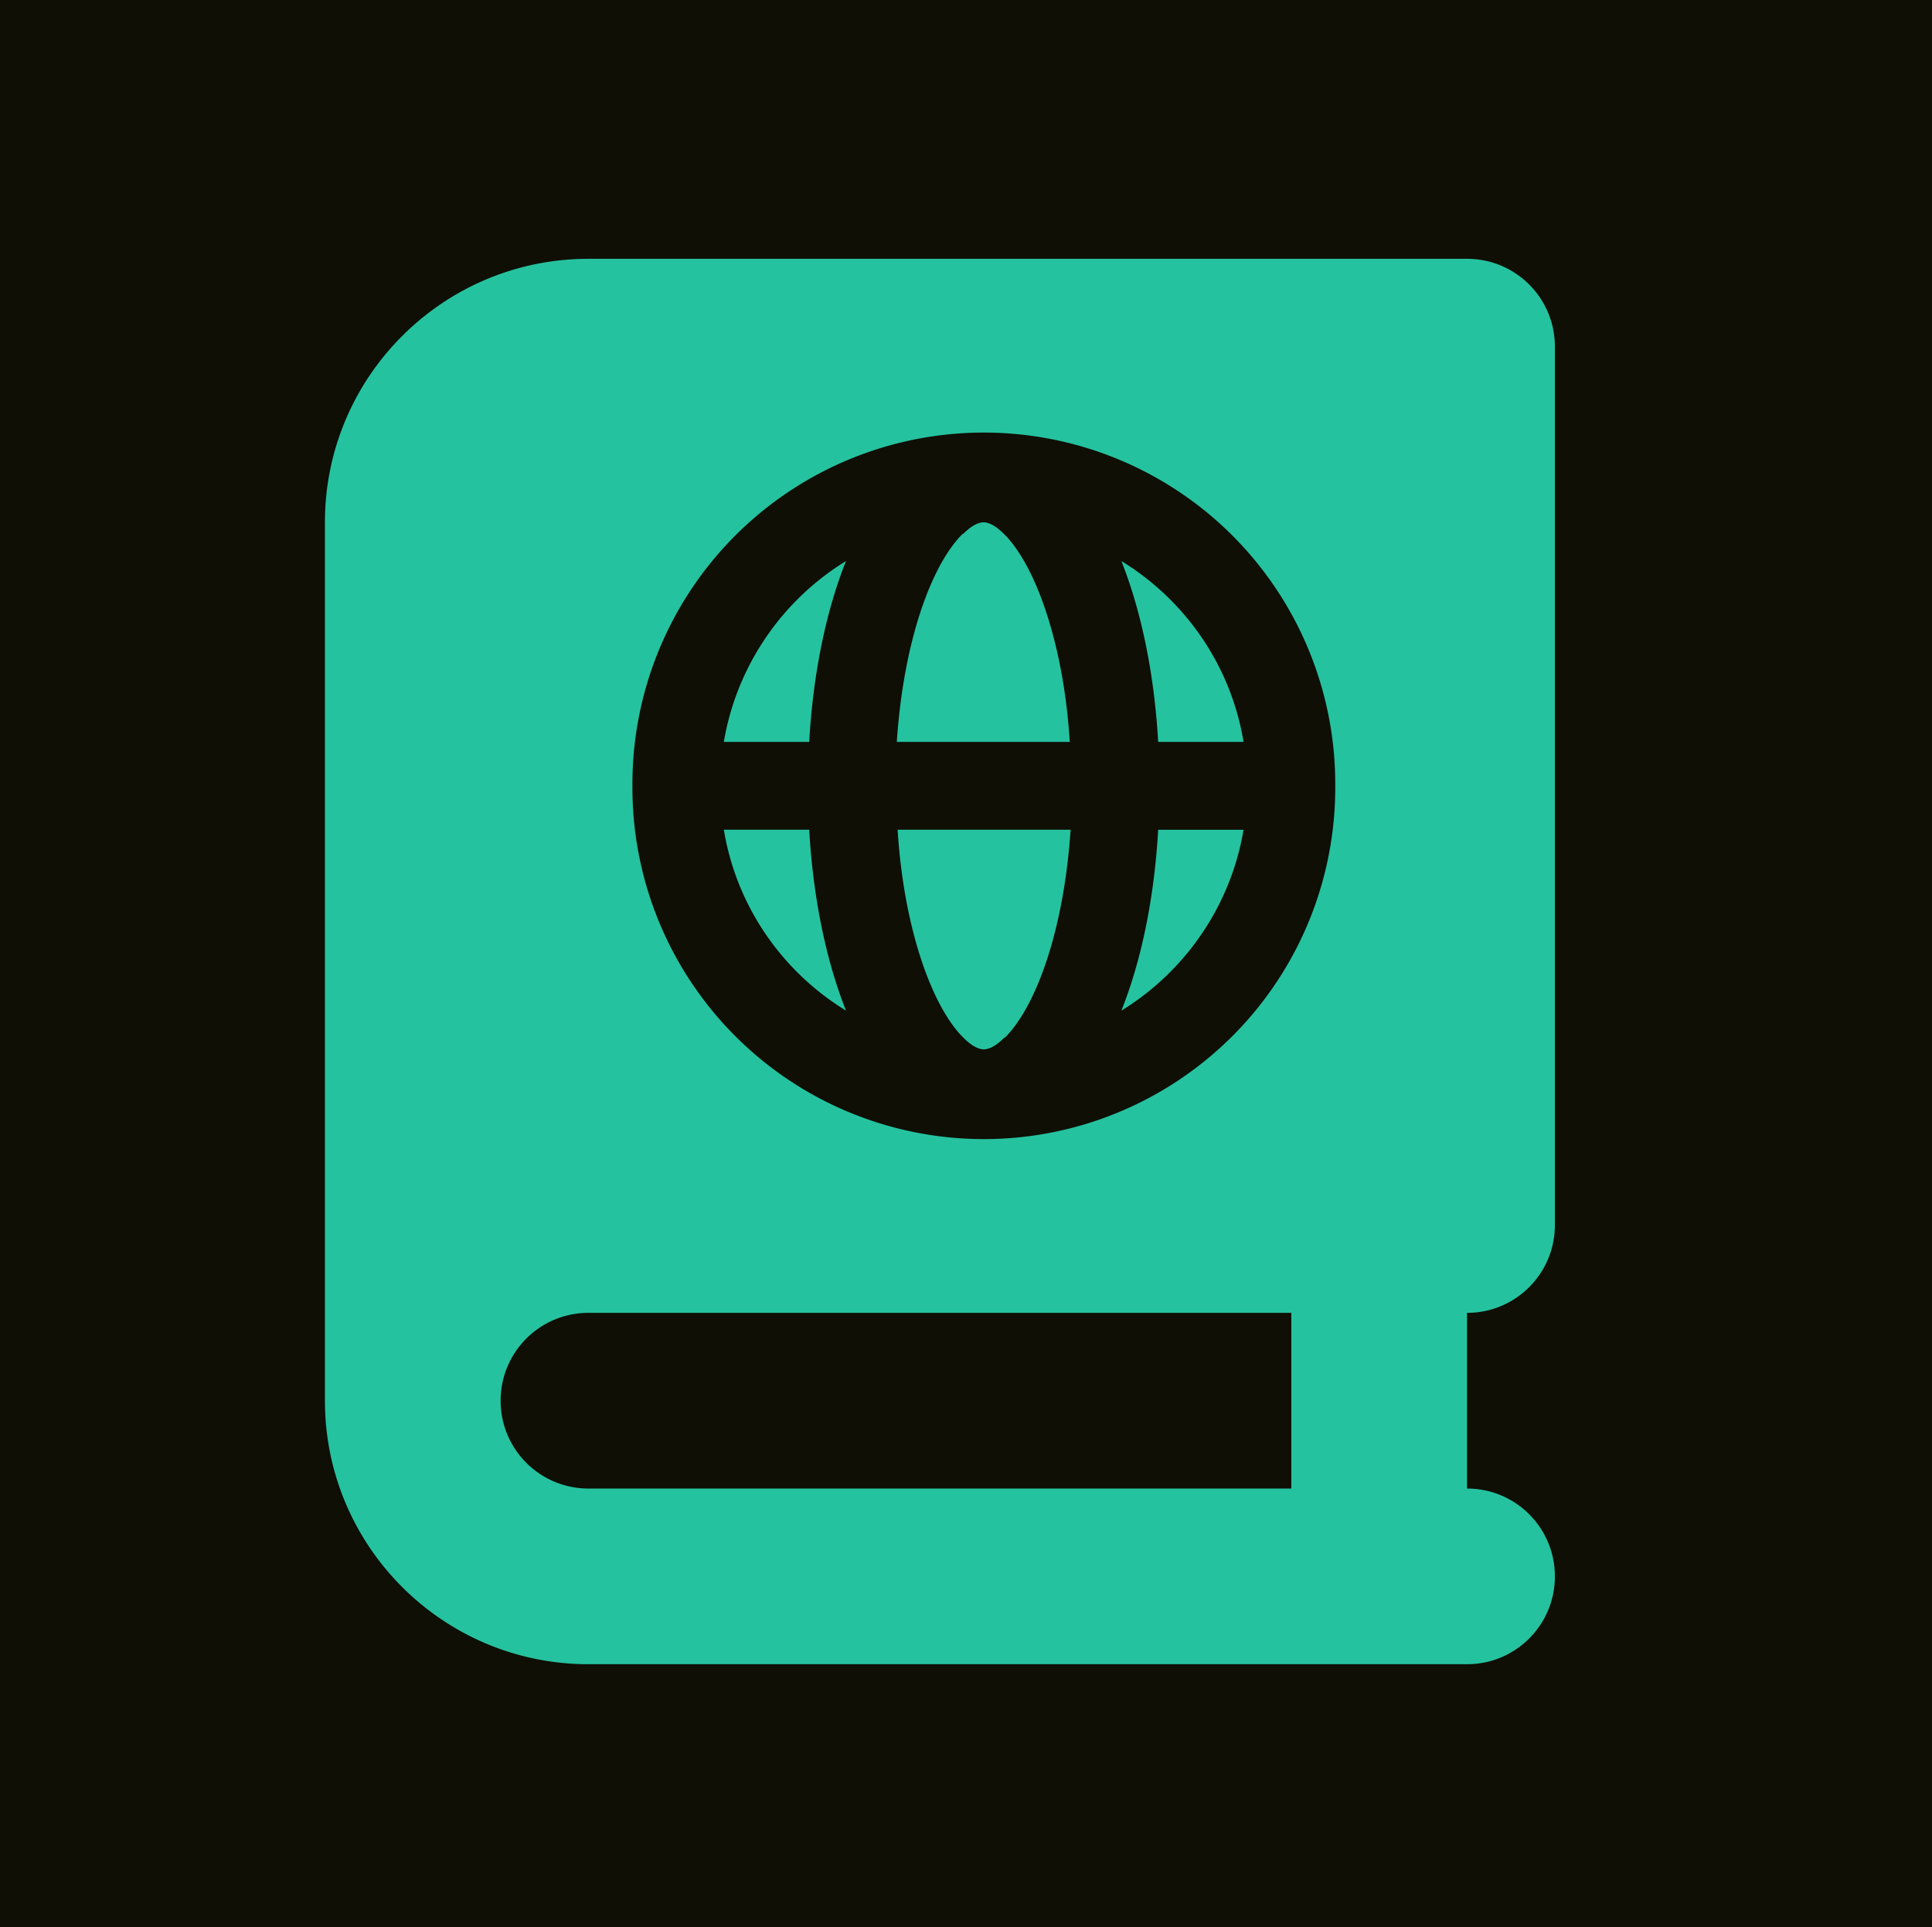 <?xml version="1.0" encoding="UTF-8" standalone="no"?>
<!-- Created with Inkscape (http://www.inkscape.org/) -->

<svg
   width="703.716"
   height="702.031"
   viewBox="0 0 186.191 185.746"
   version="1.1"
   id="svg12"
   inkscape:version="1.2.2 (b0a8486541, 2022-12-01)"
   sodipodi:docname="logo-inkscape.svg"
   inkscape:export-filename="logo-for-youtube-black.001.svg"
   inkscape:export-xdpi="96"
   inkscape:export-ydpi="96"
   xmlns:inkscape="http://www.inkscape.org/namespaces/inkscape"
   xmlns:sodipodi="http://sodipodi.sourceforge.net/DTD/sodipodi-0.dtd"
   xmlns="http://www.w3.org/2000/svg"
   xmlns:svg="http://www.w3.org/2000/svg">
  <sodipodi:namedview
     id="namedview14"
     pagecolor="#ffffff"
     bordercolor="#000000"
     borderopacity="0.25"
     inkscape:showpageshadow="2"
     inkscape:pageopacity="0.0"
     inkscape:pagecheckerboard="0"
     inkscape:deskcolor="#d1d1d1"
     inkscape:document-units="mm"
     showgrid="true"
     inkscape:zoom="0.77593294"
     inkscape:cx="179.13919"
     inkscape:cy="370.52171"
     inkscape:window-width="1920"
     inkscape:window-height="1052"
     inkscape:window-x="0"
     inkscape:window-y="0"
     inkscape:window-maximized="1"
     inkscape:current-layer="layer1">
    <inkscape:grid
       type="xygrid"
       id="grid240"
       originx="0"
       originy="0" />
  </sodipodi:namedview>
  <defs
     id="defs9" />
  <g
     inkscape:label="Layer 1"
     inkscape:groupmode="layer"
     id="layer1"
     transform="translate(0.397,0.456)">
    <ellipse
       style="display:none;fill:#555555;fill-opacity:1;stroke-width:0.277"
       id="path294"
       cx="92.98"
       cy="92.887"
       rx="92.091"
       ry="91.686" />
    <rect
       style="fill:#0f0f05;fill-opacity:1;stroke-width:0.265"
       id="rect2908"
       width="186.191"
       height="185.746"
       x="-0.397"
       y="-0.456"
       inkscape:label="rect2908" />
  </g>
  <g
     inkscape:groupmode="layer"
     id="layer2"
     inkscape:label="Layer 2"
     transform="translate(0.397,0.456)">
    <path
       fill="#25c2a0"
       d="m 30.917,49.891 c 0,-14.023 11.377,-25.4 25.4,-25.4 h 76.2 8.467 c 4.683,0 8.467,3.784 8.467,8.467 v 84.667 c 0,4.683 -3.784,8.467 -8.467,8.467 v 16.933 c 4.683,0 8.467,3.784 8.467,8.467 0,4.683 -3.784,8.467 -8.467,8.467 h -8.467 -76.2 c -14.023,0 -25.4,-11.377 -25.4,-25.4 z m 16.933,84.667 c 0,4.683 3.784,8.467 8.467,8.467 h 67.733 V 126.091 H 56.317 c -4.683,0 -8.467,3.784 -8.467,8.467 z M 96.375,99.58 c -0.979,0.979 -1.64,1.111 -1.958,1.111 -0.318,0 -0.979,-0.132 -1.958,-1.111 -1.005,-0.979 -2.117,-2.646 -3.122,-5.001 -1.64,-3.836 -2.857,-9.075 -3.228,-15.055 h 16.669 c -0.397,5.98 -1.587,11.218 -3.228,15.055 -1.005,2.355 -2.117,4.022 -3.122,5.001 z m 11.298,-2.619 c 1.931,-4.842 3.175,-10.874 3.545,-17.436 h 8.229 c -1.244,7.382 -5.662,13.679 -11.774,17.436 z m 0,-43.339 c 6.138,3.757 10.557,10.054 11.774,17.436 h -8.229 c -0.37,-6.535 -1.614,-12.568 -3.545,-17.436 z m 20.611,21.669 a 33.867,33.867 0 1 0 -67.733,0 33.867,33.867 0 1 0 67.733,0 z m -58.923,4.233 h 8.229 c 0.37,6.535 1.614,12.568 3.545,17.436 C 74.997,93.203 70.578,86.906 69.361,79.524 Z m 8.229,-8.467 h -8.229 c 1.244,-7.382 5.662,-13.679 11.774,-17.436 -1.931,4.842 -3.175,10.874 -3.545,17.436 z M 92.433,51.002 c 0.979,-0.979 1.64,-1.111 1.958,-1.111 0.318,0 0.979,0.132 1.958,1.111 1.005,0.979 2.117,2.646 3.122,5.001 1.64,3.836 2.858,9.075 3.228,15.055 H 86.03 c 0.397,-5.98 1.587,-11.218 3.228,-15.055 1.005,-2.355 2.117,-4.022 3.122,-5.001 z"
       id="path40"
       style="stroke-width:0.265"
       inkscape:label="path40" />
  </g>
</svg>
